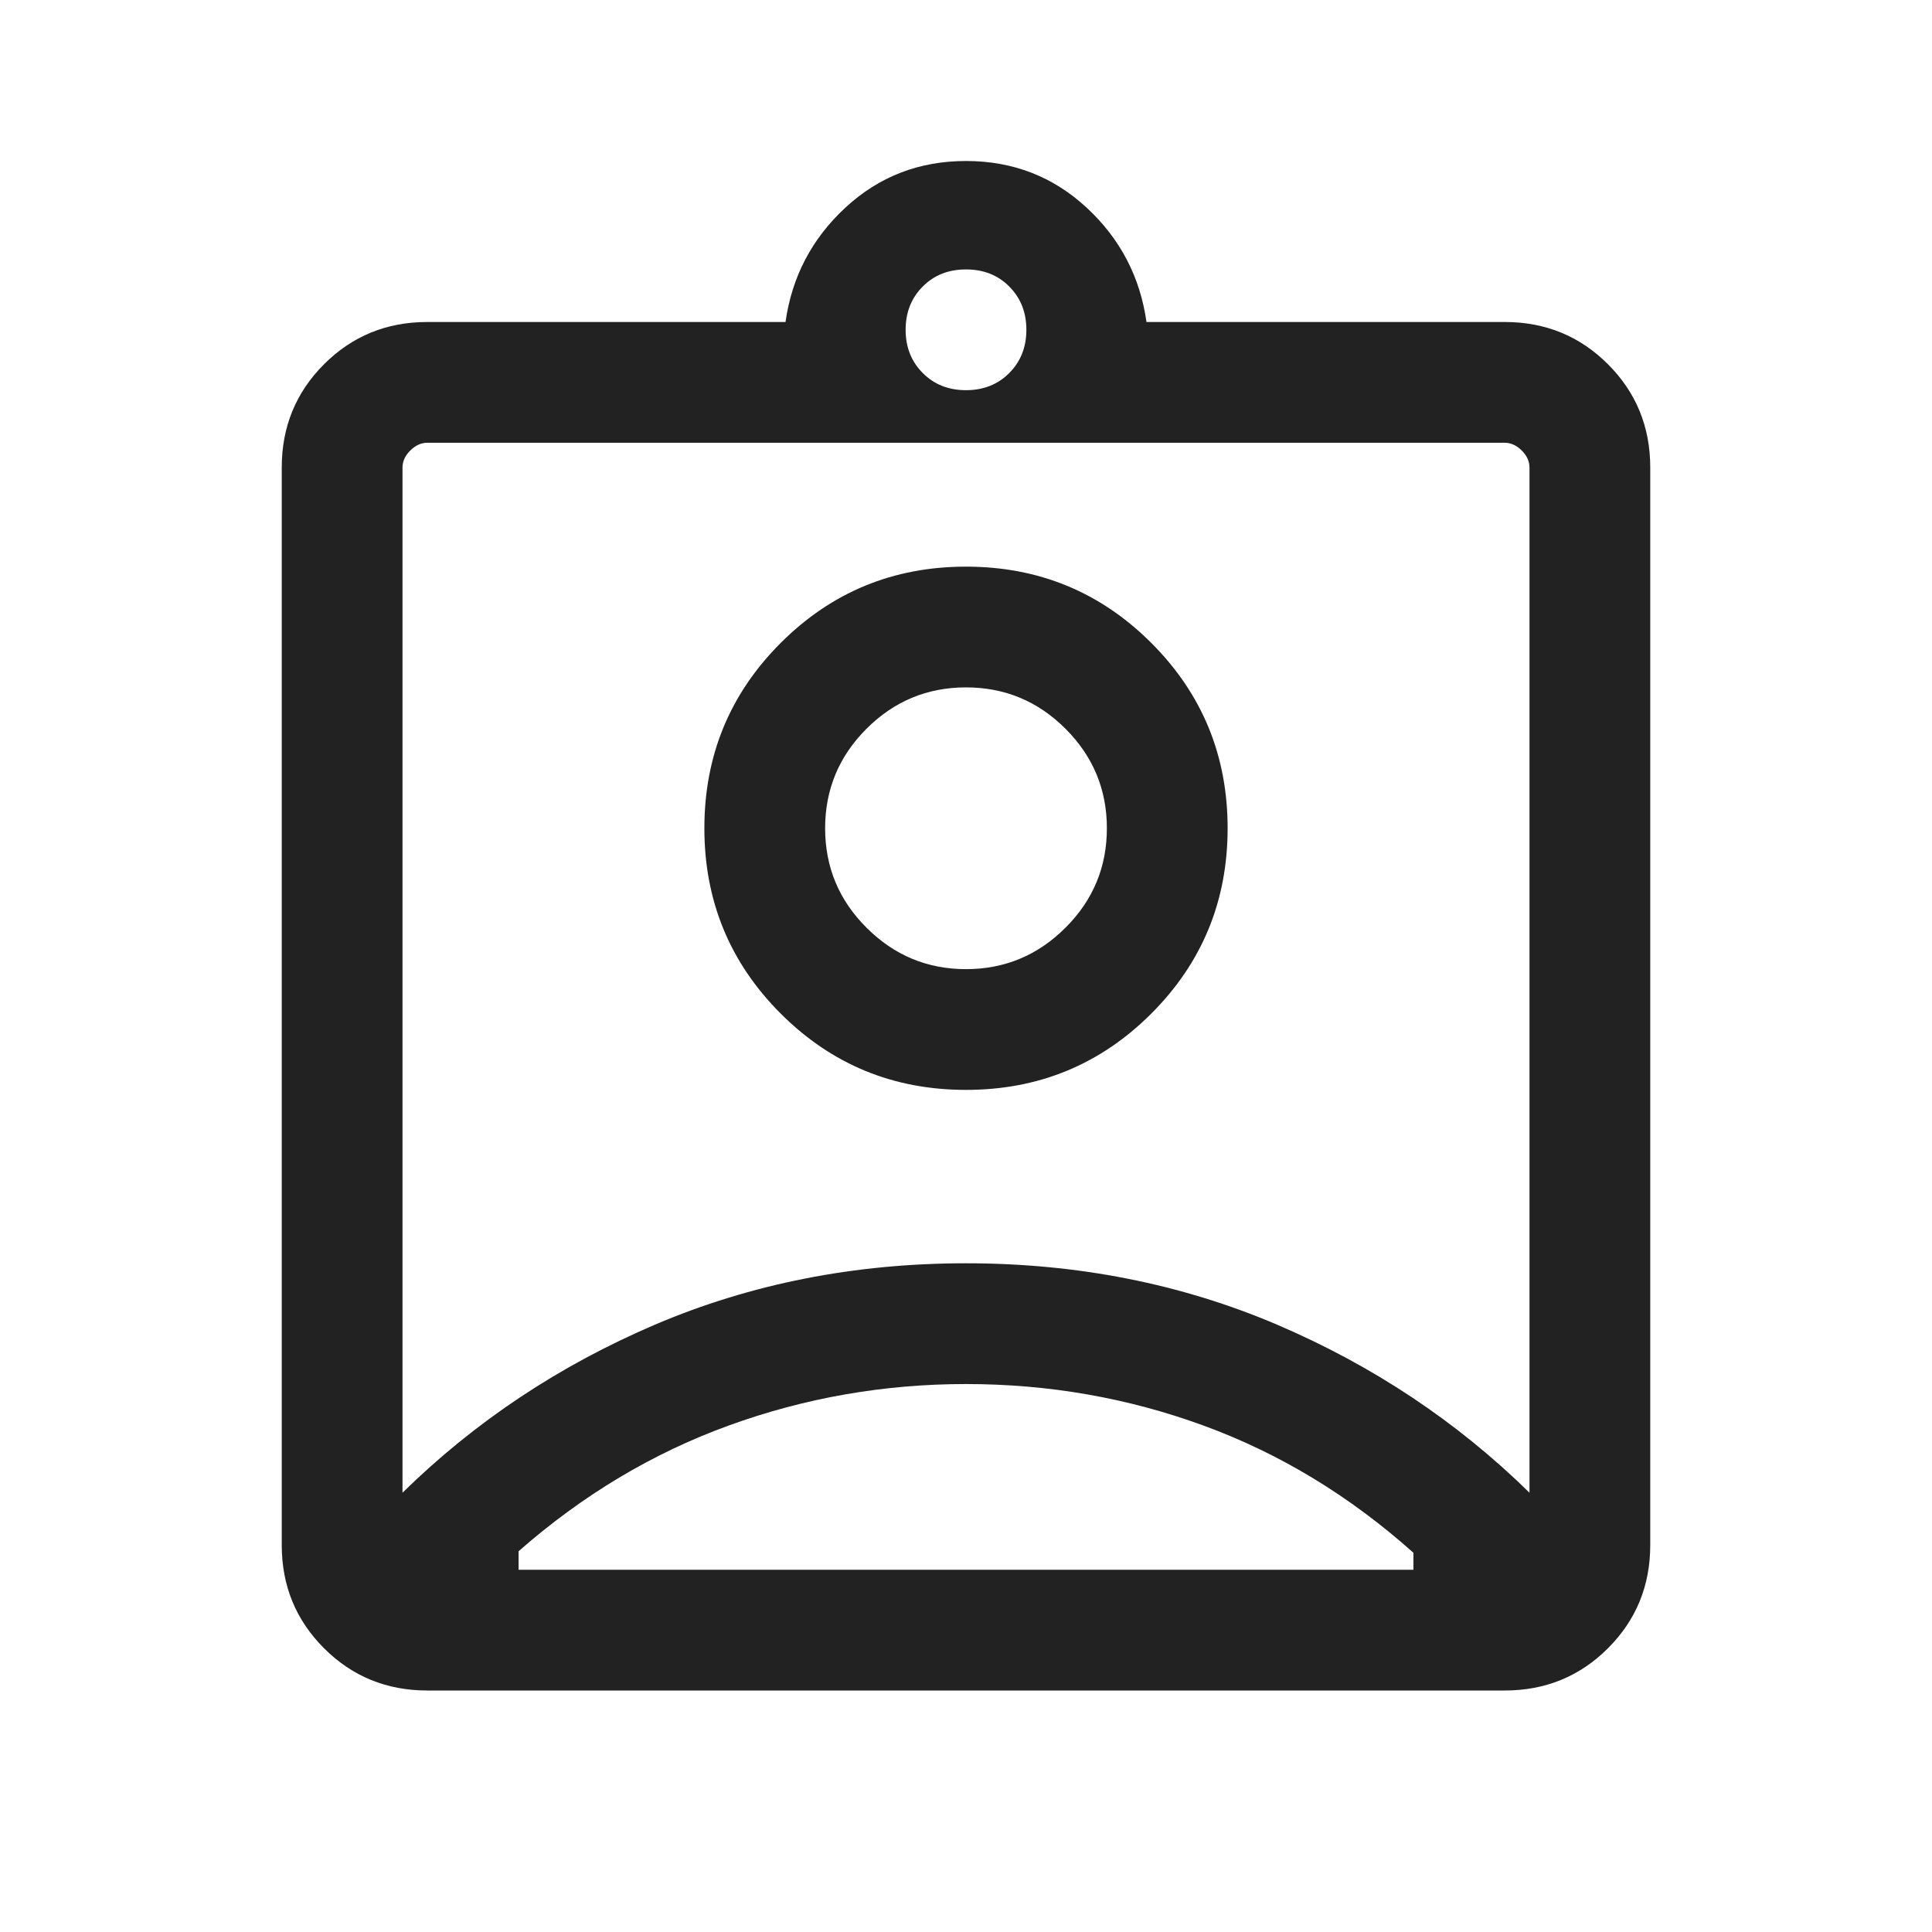 <svg width="24" height="24" viewBox="0 0 24 24" fill="none" xmlns="http://www.w3.org/2000/svg">
<mask id="mask0_2513_2502" style="mask-type:alpha" maskUnits="userSpaceOnUse" x="0" y="0" width="24" height="24">
<rect y="0.5" width="24" height="24" fill="#D9D9D9"/>
</mask>
<g mask="url(#mask0_2513_2502)">
<path d="M5.308 21C4.803 21 4.375 20.825 4.025 20.475C3.675 20.125 3.5 19.698 3.5 19.193V5.808C3.5 5.303 3.675 4.875 4.025 4.525C4.375 4.175 4.803 4 5.308 4H9.758C9.837 3.439 10.085 2.965 10.502 2.579C10.919 2.193 11.418 2 12 2C12.582 2 13.081 2.193 13.498 2.579C13.915 2.965 14.163 3.439 14.242 4H18.692C19.197 4 19.625 4.175 19.975 4.525C20.325 4.875 20.5 5.303 20.5 5.808V19.193C20.5 19.698 20.325 20.125 19.975 20.475C19.625 20.825 19.197 21 18.692 21H5.308ZM12 4.847C12.217 4.847 12.396 4.776 12.537 4.634C12.679 4.492 12.75 4.313 12.75 4.097C12.75 3.88 12.679 3.701 12.537 3.559C12.396 3.417 12.217 3.347 12 3.347C11.783 3.347 11.604 3.417 11.463 3.559C11.321 3.701 11.25 3.88 11.25 4.097C11.25 4.313 11.321 4.492 11.463 4.634C11.604 4.776 11.783 4.847 12 4.847ZM5 18.543C5.9 17.66 6.946 16.964 8.137 16.455C9.329 15.947 10.617 15.693 12 15.693C13.383 15.693 14.671 15.947 15.863 16.455C17.054 16.964 18.1 17.66 19 18.543V5.808C19 5.731 18.968 5.661 18.904 5.597C18.84 5.533 18.769 5.5 18.692 5.5H5.308C5.231 5.5 5.16 5.533 5.096 5.597C5.032 5.661 5 5.731 5 5.808V18.543ZM12 13.539C12.902 13.539 13.67 13.223 14.302 12.591C14.934 11.959 15.25 11.191 15.25 10.289C15.25 9.386 14.934 8.619 14.302 7.987C13.67 7.355 12.902 7.039 12 7.039C11.097 7.039 10.33 7.355 9.698 7.987C9.066 8.619 8.75 9.386 8.75 10.289C8.75 11.191 9.066 11.959 9.698 12.591C10.33 13.223 11.097 13.539 12 13.539ZM6.442 19.5H17.558V19.289C16.768 18.584 15.902 18.058 14.959 17.712C14.016 17.366 13.03 17.193 12 17.193C10.983 17.193 10.002 17.364 9.056 17.707C8.11 18.05 7.238 18.571 6.442 19.27V19.5ZM12 12.039C11.519 12.039 11.107 11.867 10.764 11.524C10.421 11.182 10.25 10.77 10.25 10.289C10.25 9.808 10.421 9.396 10.764 9.053C11.107 8.71 11.519 8.539 12 8.539C12.481 8.539 12.893 8.71 13.236 9.053C13.579 9.396 13.75 9.808 13.75 10.289C13.75 10.77 13.579 11.182 13.236 11.524C12.893 11.867 12.481 12.039 12 12.039Z" fill="#222222"/>
</g>
</svg>
